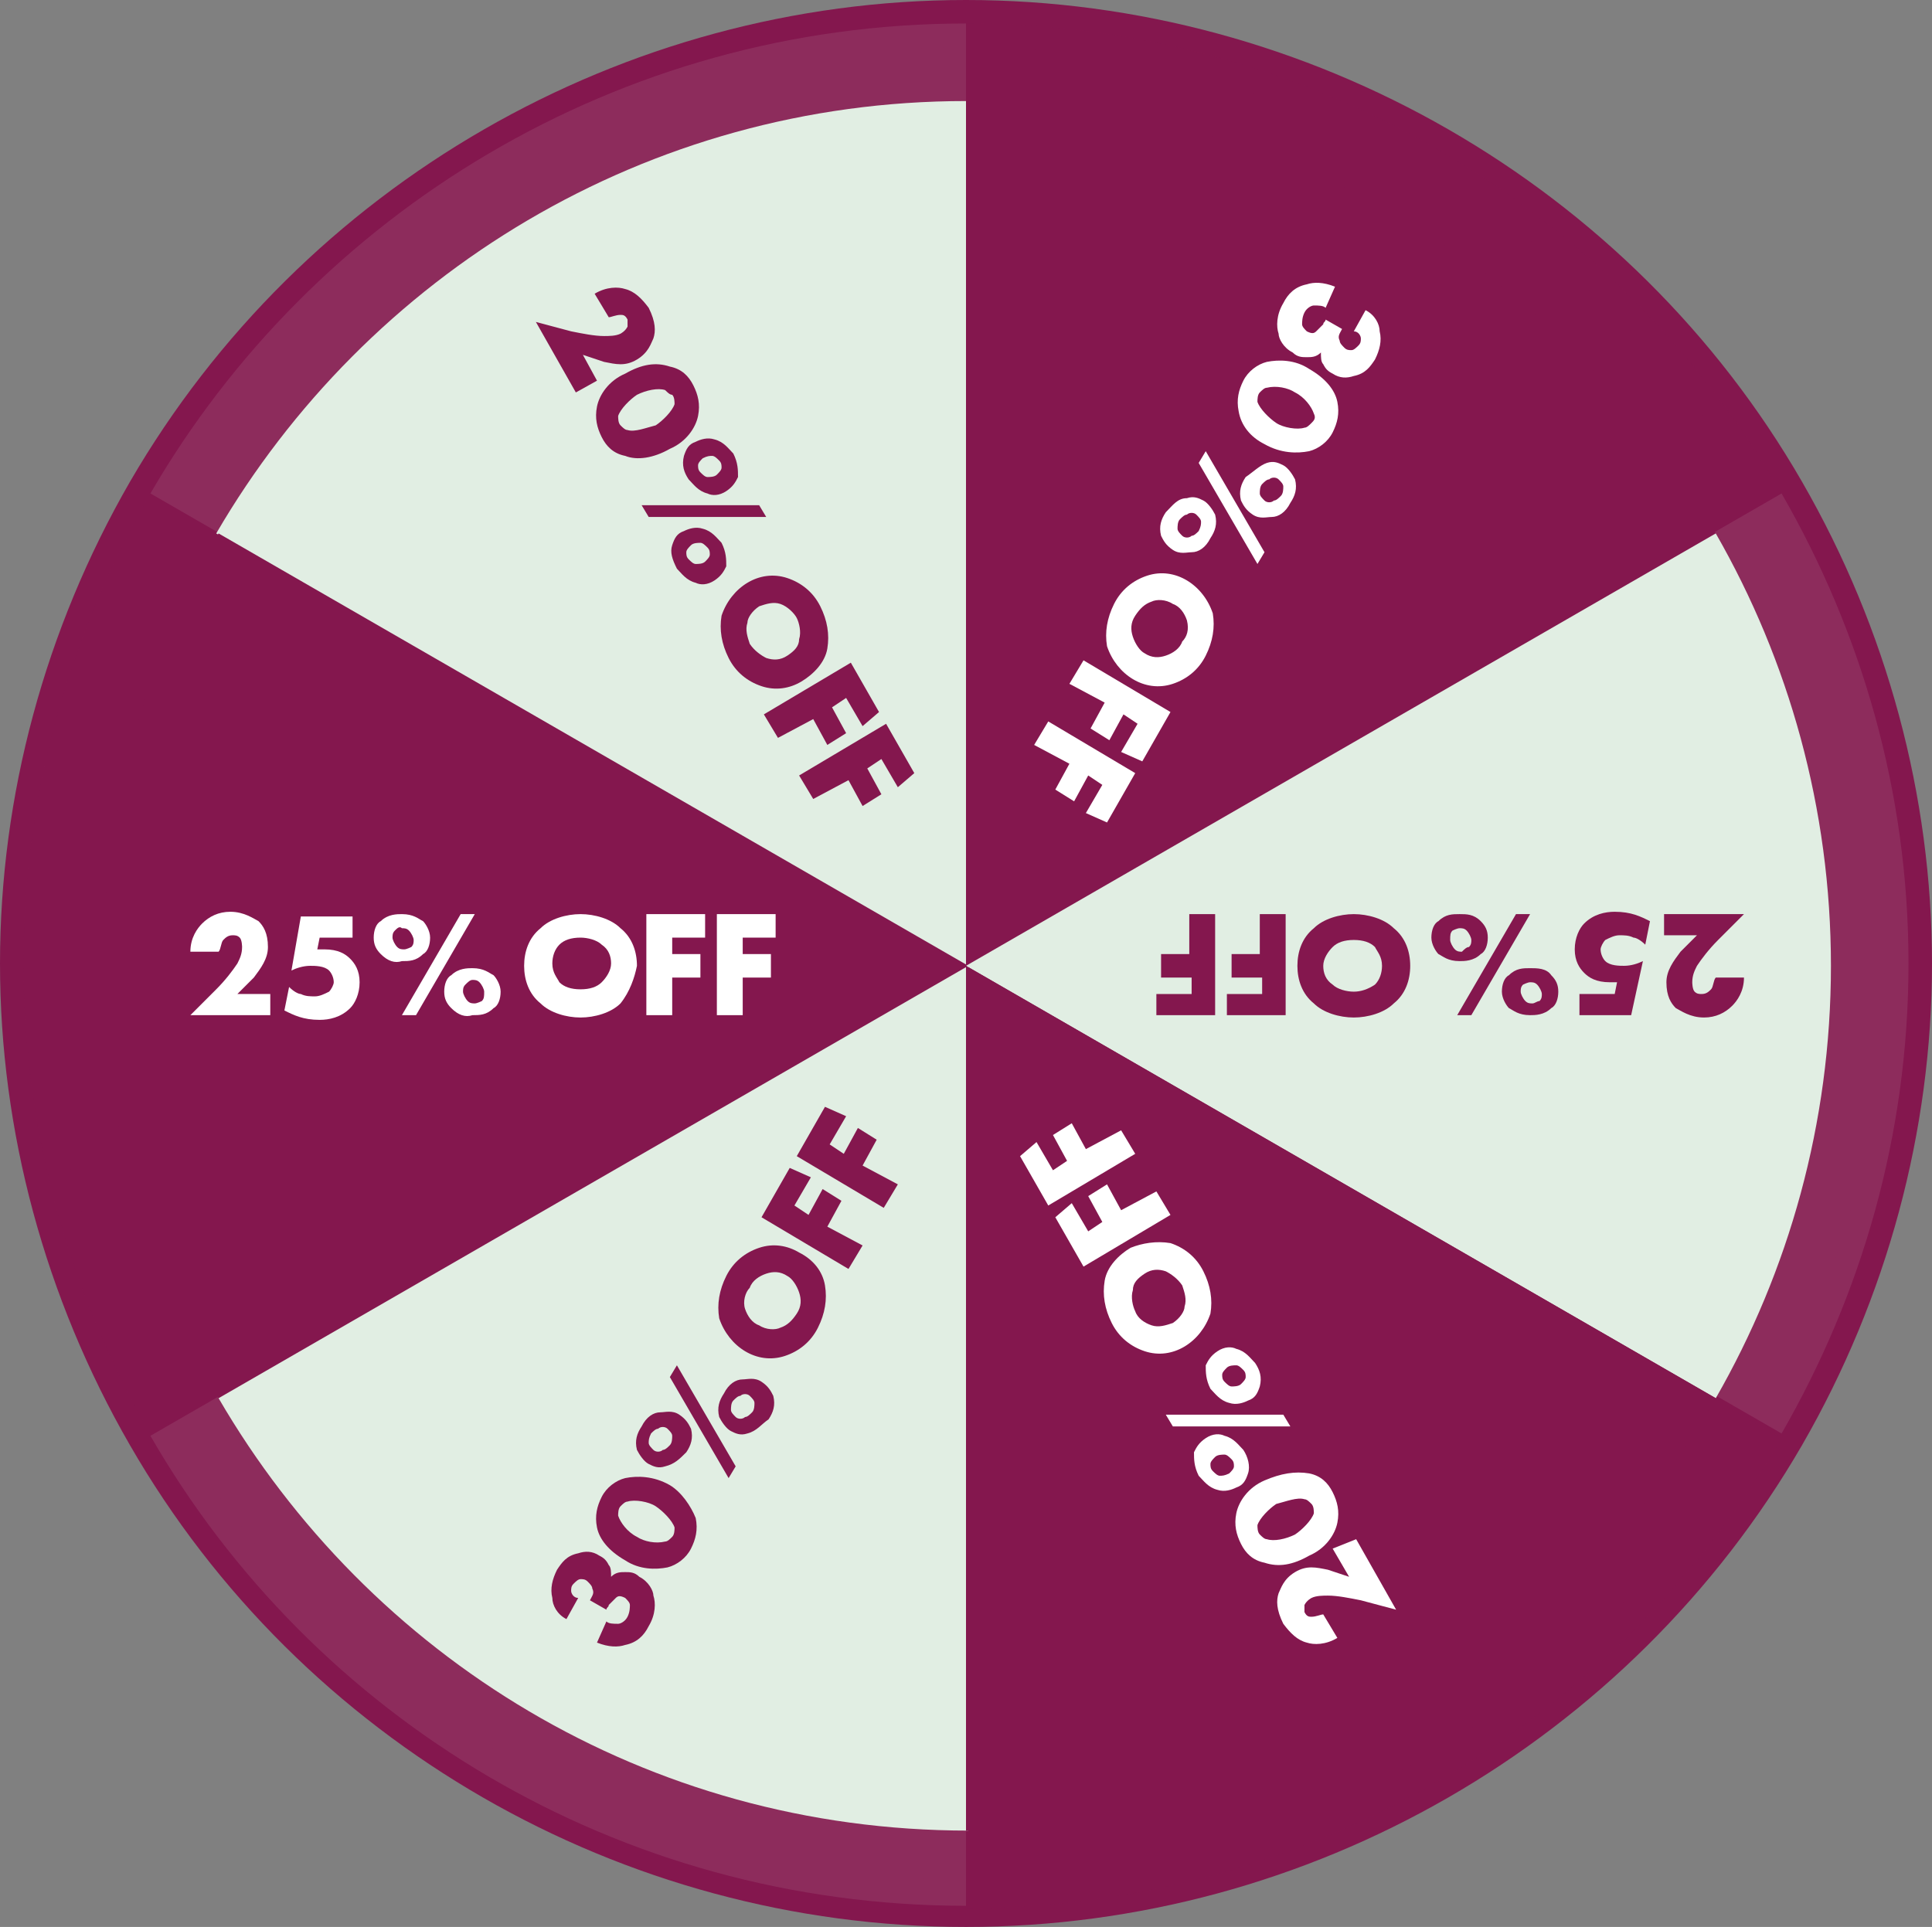<?xml version="1.0" encoding="UTF-8"?><svg id="Layer_2" xmlns="http://www.w3.org/2000/svg" viewBox="0 0 82.2 82"><rect x="0" y="0" width="82.2" height="82" fill="#808080" stroke="none"/><defs><style>.cls-1{fill:#fff;}.cls-2{fill:#e1eee3;}.cls-3{fill:#84174e;}.cls-4{opacity:.1;}.cls-4,.cls-5{isolation:isolate;}.cls-5{opacity:.28;}</style></defs><g id="Layer_1-2"><g id="Layer_1-3"><path class="cls-3" d="m75.8,21C68.9,9,55.9,1,41.1,1S13.3,9.1,6.4,21c-3.4,5.9-5.4,12.7-5.4,20s2,14.1,5.4,20c6.9,12,19.9,20,34.7,20s27.8-8.1,34.7-20c3.4-5.9,5.4-12.7,5.4-20s-2-14.1-5.4-20Z"/><path class="cls-3" d="m41.1,82c-14.67,0-28.29-7.86-35.57-20.5C1.91,55.22,0,48.13,0,41s1.91-14.22,5.53-20.5C12.87,7.85,26.5,0,41.1,0s28.29,7.86,35.57,20.5h0c3.62,6.28,5.53,13.37,5.53,20.5s-1.91,14.22-5.53,20.5c-7.33,12.65-20.96,20.5-35.57,20.5Zm0-80c-13.89,0-26.86,7.47-33.83,19.5-3.44,5.98-5.27,12.72-5.27,19.5s1.82,13.52,5.27,19.5c6.92,12.03,19.88,19.5,33.83,19.5s26.86-7.47,33.83-19.5c3.44-5.98,5.26-12.72,5.26-19.5s-1.82-13.52-5.27-19.5h0C68.02,9.47,55.05,2,41.1,2Z"/><g class="cls-4"><path class="cls-2" d="m41.1,1C26.3,1,13.3,9.1,6.4,21l34.7,20V1Z"/></g><g class="cls-5"><path class="cls-3" d="m75.8,21C68.9,9,55.9,1,41.1,1v40.1l34.7-20.1Z"/></g><g class="cls-5"><path class="cls-3" d="m6.4,21c-3.4,5.9-5.4,12.7-5.4,20s2,14.1,5.4,20l34.7-20L6.4,21Z"/></g><g class="cls-4"><path class="cls-2" d="m75.8,21l-34.7,20,34.7,20c3.4-5.9,5.4-12.7,5.4-20s-2-14.1-5.4-20Z"/></g><g class="cls-4"><path class="cls-2" d="m6.4,61.1c6.9,12,19.9,20,34.7,20v-40L6.4,61.1Z"/></g><g class="cls-5"><path class="cls-3" d="m41.1,81.2c14.8,0,27.8-8.1,34.7-20l-34.7-20v40Z"/></g><path class="cls-2" d="m41.1,4.3c-13.6,0-25.5,7.4-31.9,18.4l31.9,18.4V4.3Z"/><path class="cls-3" d="m73,22.7c-6.4-11-18.2-18.4-31.9-18.4v36.8l31.9-18.4Z"/><path class="cls-3" d="m9.3,22.7c-3.1,5.4-4.9,11.7-4.9,18.4s1.8,13,4.9,18.4l31.9-18.4L9.3,22.7Z"/><path class="cls-2" d="m73,22.7l-31.9,18.4,31.9,18.4c3.1-5.4,4.9-11.7,4.9-18.4s-1.8-13-4.9-18.4Z"/><path class="cls-2" d="m9.3,59.5c6.4,11,18.2,18.4,31.9,18.4v-36.8l-31.9,18.4Z"/><path class="cls-3" d="m41.1,77.9c13.6,0,25.5-7.4,31.9-18.4l-31.9-18.4v36.8Z"/></g><g id="Layer_3"><path class="cls-3" d="m24.5,16.7l-1.7-3,1.5.4c.5.1,1,.2,1.4.2.2,0,.5,0,.7-.1,0,0,.2-.1.3-.3v-.3c-.1-.2-.2-.2-.3-.2-.2,0-.4.1-.5.1l-.6-1c.5-.3,1-.3,1.3-.2.4.1.7.4,1,.8.3.6.3,1,.2,1.3-.1.2-.2.6-.7.9-.5.3-.9.2-1.4.1l-.9-.3.6,1.1-.9.5Z"/><path class="cls-3" d="m26.6,19.4c-.5-.1-.8-.4-1-.8-.2-.4-.3-.8-.2-1.3s.5-1.1,1.2-1.4c.7-.4,1.3-.5,1.9-.3.5.1.8.4,1,.8.2.4.3.8.2,1.3s-.5,1.1-1.2,1.4c-.7.4-1.4.5-1.9.3Zm1.7-2.8c-.3-.1-.8,0-1.2.2-.3.2-.7.6-.8.9,0,.1,0,.3.1.4.1.1.2.2.3.2.3.1.8-.1,1.2-.2.3-.2.7-.6.8-.9,0-.1,0-.3-.1-.4-.1,0-.2-.1-.3-.2Z"/><path class="cls-3" d="m29.1,19.4c.1-.3.2-.5.5-.6.2-.1.5-.2.8-.1.4.1.6.4.8.6.2.4.2.7.2,1-.1.2-.2.4-.5.6-.3.2-.6.2-.8.1-.4-.1-.6-.4-.8-.6-.2-.3-.3-.6-.2-1Zm1.2,0c-.1,0-.2,0-.4.1-.1.1-.2.2-.2.3s0,.2.1.3.2.2.3.2.3,0,.4-.1c.1-.1.2-.2.2-.3s0-.2-.1-.3c-.1-.1-.2-.2-.3-.2Zm2,2.1l.3.5h-5l-.3-.5h5Zm-3.7,1.7c.1-.3.2-.5.5-.6.2-.1.5-.2.8-.1.4.1.6.4.8.6.2.4.2.7.2,1-.1.2-.2.4-.5.6-.3.2-.6.2-.8.1-.4-.1-.6-.4-.8-.6-.2-.4-.3-.7-.2-1Zm1.2-.1c-.1,0-.3,0-.4.1-.1.1-.2.2-.2.3s0,.2.1.3.2.2.3.2.3,0,.4-.1c.1-.1.2-.2.2-.3s0-.2-.1-.3c-.1-.1-.2-.2-.3-.2Z"/><path class="cls-3" d="m32.4,29.2c-.6-.2-1.1-.6-1.4-1.2s-.4-1.2-.3-1.8c.2-.6.6-1.1,1.1-1.4.5-.3,1.1-.4,1.7-.2.6.2,1.1.6,1.4,1.2.3.6.4,1.2.3,1.8-.1.6-.6,1.1-1.1,1.4-.5.3-1.1.4-1.7.2Zm.8-3.5c-.3-.1-.6,0-.9.1-.3.2-.5.5-.5.7-.1.3,0,.6.1.9.2.3.5.5.7.6.3.1.6.1.9-.1.3-.2.5-.4.5-.7.1-.3,0-.7-.1-.9-.1-.2-.4-.5-.7-.6Z"/><path class="cls-3" d="m36.7,30.9l-.7-1.2-.6.4.6,1.1-.8.5-.6-1.1-1.5.8-.6-1,3.7-2.2,1.2,2.1-.7.6Z"/><path class="cls-3" d="m38.2,33.5l-.7-1.2-.6.4.6,1.1-.8.5-.6-1.1-1.5.8-.6-1,3.7-2.2,1.2,2.1-.7.6Z"/><path class="cls-1" d="m57.7,65.5l1.7,3-1.5-.4c-.5-.1-1-.2-1.4-.2-.2,0-.5,0-.7.1,0,0-.2.1-.3.3v.3c.1.2.2.2.3.2.2,0,.4-.1.5-.1l.6,1c-.5.3-1,.3-1.3.2-.4-.1-.7-.4-1-.8-.3-.6-.3-1-.2-1.3.1-.2.2-.6.7-.9s.9-.2,1.4-.1l.9.3-.7-1.2,1-.4Z"/><path class="cls-1" d="m55.7,62.7c.5.1.8.4,1,.8s.3.8.2,1.3-.5,1.1-1.2,1.4c-.7.4-1.3.5-1.9.3-.5-.1-.8-.4-1-.8s-.3-.8-.2-1.3.5-1.1,1.2-1.4,1.3-.4,1.9-.3Zm-1.8,2.8c.3.1.8,0,1.2-.2.3-.2.7-.6.8-.9,0-.1,0-.3-.1-.4s-.2-.2-.3-.2c-.3-.1-.8.1-1.2.2-.3.2-.7.6-.8.9,0,.1,0,.3.1.4.1.1.2.2.3.2Z"/><path class="cls-1" d="m53.1,62.7c-.1.3-.2.5-.5.6-.2.1-.5.2-.8.1-.4-.1-.6-.4-.8-.6-.2-.4-.2-.7-.2-1,.1-.2.2-.4.5-.6s.6-.2.8-.1c.4.1.6.4.8.6.2.3.3.7.2,1Zm-1.2.1c.1,0,.2,0,.4-.1.1-.1.2-.2.2-.3s0-.2-.1-.3c-.1-.1-.2-.2-.3-.2s-.3,0-.4.1c-.1.1-.2.2-.2.3s0,.2.1.3c.1.1.2.2.3.2Zm-2-2.1l-.3-.5h5l.3.5h-5Zm3.7-1.7c-.1.3-.2.5-.5.6-.2.1-.5.2-.8.1-.4-.1-.6-.4-.8-.6-.2-.4-.2-.7-.2-1,.1-.2.2-.4.5-.6s.6-.2.8-.1c.4.1.6.4.8.6.2.3.3.6.2,1Zm-1.2,0c.1,0,.3,0,.4-.1.1-.1.2-.2.2-.3s0-.2-.1-.3c-.1-.1-.2-.2-.3-.2s-.3,0-.4.1c-.1.1-.2.2-.2.3s0,.2.1.3c.1.1.2.2.3.2Z"/><path class="cls-1" d="m49.8,52.9c.6.2,1.1.6,1.4,1.2s.4,1.2.3,1.8c-.2.6-.6,1.1-1.1,1.4s-1.1.4-1.7.2c-.6-.2-1.1-.6-1.4-1.2-.3-.6-.4-1.2-.3-1.8.1-.6.6-1.1,1.1-1.4.5-.2,1.1-.3,1.7-.2Zm-.8,3.5c.3.1.6,0,.9-.1.3-.2.5-.5.5-.7.1-.3,0-.6-.1-.9-.2-.3-.5-.5-.7-.6-.3-.1-.6-.1-.9.1-.3.2-.5.4-.5.7-.1.3,0,.7.1.9.1.3.4.5.7.6Z"/><path class="cls-1" d="m45.6,51.2l.7,1.2.6-.4-.6-1.1.8-.5.6,1.1,1.5-.8.6,1-3.7,2.2-1.2-2.1.7-.6Z"/><path class="cls-1" d="m44.1,48.6l.7,1.2.6-.4-.6-1.1.8-.5.6,1.1,1.5-.8.6,1-3.7,2.2-1.2-2.1.7-.6Z"/><path class="cls-1" d="m11.6,43.2h-3.5l1.1-1.1c.4-.4.7-.8.9-1.1.1-.2.2-.4.2-.7,0,0,0-.3-.1-.4-.1-.1-.2-.1-.3-.1-.2,0-.3.1-.4.2-.1.1-.1.4-.2.5h-1.2c0-.6.3-1,.5-1.2.3-.3.7-.5,1.2-.5.6,0,1,.3,1.2.4.2.2.4.5.4,1.1,0,.5-.3.9-.6,1.3l-.7.7h1.4v.9h.1Z"/><path class="cls-1" d="m15.1,39.9h-1.5l-.1.5h.3c.6,0,.9.2,1.1.4.2.2.4.5.4,1s-.2.9-.4,1.1c-.4.4-.9.5-1.3.5-.7,0-1.1-.2-1.5-.4l.2-1c.2.2.4.3.5.3.2.1.4.1.6.1s.4-.1.6-.2c.1-.1.2-.3.2-.4,0-.2-.1-.4-.2-.5-.2-.2-.6-.2-.8-.2-.3,0-.6.1-.8.2l.4-2.3h2.2v.9h.1Z"/><path class="cls-1" d="m16.2,40.6c-.2-.2-.3-.4-.3-.7s.1-.6.3-.7c.3-.3.7-.3.9-.3.5,0,.7.2.9.3.1.1.3.4.3.7s-.1.6-.3.7c-.3.3-.6.3-.9.3-.3.1-.6,0-.9-.3Zm.6-1c-.1.1-.1.2-.1.3s.1.3.2.4c.1.1.2.1.3.1s.3-.1.3-.1c.1-.1.1-.2.1-.3s-.1-.3-.2-.4c-.1-.1-.2-.1-.3-.1-.1-.1-.2,0-.3.1Zm2.8-.7h.6l-2.5,4.3h-.6l2.5-4.3Zm-.4,4c-.2-.2-.3-.4-.3-.7s.1-.6.3-.7c.3-.3.7-.3.9-.3.5,0,.7.2.9.3.1.1.3.4.3.7s-.1.6-.3.7c-.3.3-.6.3-.9.3-.3.1-.6,0-.9-.3Zm.6-1c-.1.1-.1.2-.1.3s.1.3.2.4c.1.1.2.1.3.1s.3-.1.3-.1c.1-.1.1-.2.1-.4,0-.1-.1-.3-.2-.4-.1-.1-.2-.1-.3-.1s-.2.1-.3.2Z"/><path class="cls-1" d="m26.4,42.7c-.4.4-1.1.6-1.7.6s-1.3-.2-1.7-.6c-.5-.4-.7-1-.7-1.6s.2-1.2.7-1.6c.4-.4,1.1-.6,1.7-.6s1.3.2,1.7.6c.5.4.7,1,.7,1.6-.1.5-.3,1.1-.7,1.6Zm-2.6-2.5c-.2.2-.3.5-.3.8,0,.4.2.6.3.8.2.2.5.3.9.3s.7-.1.9-.3c.2-.2.4-.5.4-.8s-.1-.6-.4-.8c-.2-.2-.6-.3-.9-.3-.4,0-.7.1-.9.3Z"/><path class="cls-1" d="m30,39.9h-1.4v.7h1.2v1h-1.2v1.6h-1.1v-4.3h2.5v1Z"/><path class="cls-1" d="m33,39.9h-1.4v.7h1.2v1h-1.2v1.6h-1.1v-4.3h2.5v1Z"/><path class="cls-3" d="m70.7,38.9h3.5l-1.1,1.1c-.4.4-.7.8-.9,1.1-.1.2-.2.4-.2.7,0,0,0,.3.1.4s.2.1.3.1c.2,0,.3-.1.4-.2.1-.1.1-.4.2-.5h1.2c0,.6-.3,1-.5,1.2-.3.3-.7.5-1.2.5-.6,0-1-.3-1.2-.4-.2-.2-.4-.5-.4-1.1,0-.5.3-.9.6-1.3l.7-.7h-1.4v-.9h-.1Z"/><path class="cls-3" d="m67.2,42.3h1.5l.1-.5h-.3c-.6,0-.9-.2-1.1-.4-.2-.2-.4-.5-.4-1s.2-.9.4-1.1c.4-.4.9-.5,1.3-.5.7,0,1.1.2,1.5.4l-.2,1c-.2-.2-.4-.3-.5-.3-.2-.1-.4-.1-.6-.1s-.4.1-.6.2c-.1.1-.2.3-.2.4,0,.2.1.4.2.5.2.2.6.2.8.2.3,0,.6-.1.8-.2l-.5,2.3h-2.2v-.9Z"/><path class="cls-3" d="m66,41.5c.2.2.3.4.3.7s-.1.6-.3.7c-.3.3-.7.3-.9.3-.5,0-.7-.2-.9-.3-.1-.1-.3-.4-.3-.7s.1-.6.3-.7c.3-.3.6-.3.9-.3s.7,0,.9.3Zm-.5,1.1c.1-.1.1-.2.1-.3s-.1-.3-.2-.4c-.1-.1-.2-.1-.3-.1s-.3.1-.3.1c-.1.1-.1.2-.1.3s.1.3.2.4c.1.1.2.1.3.1s.2-.1.3-.1Zm-2.9.6h-.6l2.5-4.3h.6l-2.5,4.3Zm.4-4c.2.2.3.4.3.7s-.1.6-.3.7c-.3.3-.7.3-.9.3-.5,0-.7-.2-.9-.3-.1-.1-.3-.4-.3-.7s.1-.6.3-.7c.3-.3.6-.3.9-.3s.6,0,.9.3Zm-.5,1.1c.1-.1.1-.2.1-.3s-.1-.3-.2-.4c-.1-.1-.2-.1-.3-.1s-.3.1-.3.1c-.1.1-.1.2-.1.4,0,.1.1.3.2.4.1.1.2.1.3.1.1-.1.2-.2.3-.2Z"/><path class="cls-3" d="m55.9,39.5c.4-.4,1.1-.6,1.7-.6s1.3.2,1.7.6c.5.4.7,1,.7,1.6s-.2,1.2-.7,1.6c-.4.4-1.1.6-1.7.6s-1.3-.2-1.7-.6c-.5-.4-.7-1-.7-1.6s.2-1.2.7-1.6Zm2.6,2.4c.2-.2.3-.5.3-.8,0-.4-.2-.6-.3-.8-.2-.2-.5-.3-.9-.3s-.7.1-.9.3c-.2.2-.4.5-.4.8s.1.6.4.8c.2.2.6.3.9.3s.6-.1.9-.3Z"/><path class="cls-3" d="m52.3,42.3h1.4v-.7h-1.3v-1h1.2v-1.7h1.1v4.3h-2.5v-.9h.1Z"/><path class="cls-3" d="m49.3,42.3h1.4v-.7h-1.3v-1h1.2v-1.7h1.1v4.3h-2.5v-.9h.1Z"/><path class="cls-3" d="m25.8,69c.1.1.3.1.5.1.1,0,.3-.1.4-.3.1-.2.1-.4.1-.5s-.1-.2-.2-.3c-.2-.1-.3-.1-.4,0-.1.1-.2.2-.3.3,0,.1-.1.1-.1.2l-.7-.4c.1-.2.2-.3.1-.5,0-.1-.1-.2-.2-.3-.1-.1-.2-.1-.3-.1s-.2.1-.3.2-.1.2-.1.3.1.3.3.3l-.5.9c-.4-.2-.6-.6-.6-.9-.1-.4,0-.8.2-1.2.2-.3.4-.6.9-.7.3-.1.6-.1.9.1.2.1.3.2.4.4.1.1.1.3.1.5.2-.2.4-.2.6-.2s.4,0,.6.2c.4.2.6.6.6.8.1.3.1.8-.2,1.3-.2.4-.5.7-1,.8-.3.1-.7.1-1.2-.1l.4-.9Z"/><path class="cls-3" d="m29.6,64.6c.1.5,0,.9-.2,1.3s-.6.7-1,.8c-.5.1-1.2.1-1.8-.3-.7-.4-1.1-.9-1.2-1.4-.1-.5,0-.9.2-1.3s.6-.7,1-.8c.5-.1,1.2-.1,1.9.3.5.3.9.9,1.1,1.4Zm-3.3-.1c.1.3.4.7.8.9.3.2.8.3,1.2.2.1,0,.2-.1.3-.2s.1-.3.1-.4c-.1-.3-.5-.7-.8-.9-.3-.2-.9-.3-1.2-.2-.1,0-.2.1-.3.2s-.1.3-.1.4Z"/><path class="cls-3" d="m28.3,62.4c-.3.1-.5,0-.7-.1s-.4-.4-.5-.6c-.1-.4,0-.7.2-1,.2-.4.5-.6.8-.6.2,0,.5-.1.8.1s.4.4.5.6c.1.4,0,.7-.2,1-.3.3-.5.5-.9.6Zm-.7-1c0,.1.1.2.2.3.1.1.3.1.4,0,.1,0,.2-.1.3-.2s.1-.3.1-.4-.1-.2-.2-.3c-.1-.1-.3-.1-.4,0-.1,0-.2.1-.3.2-.1.2-.1.3-.1.4Zm.9-2.8l.3-.5,2.5,4.3-.3.5-2.5-4.3Zm3.3,2.4c-.3.1-.5,0-.7-.1s-.4-.4-.5-.6c-.1-.4,0-.7.2-1,.2-.4.5-.6.8-.6.2,0,.5-.1.8.1s.4.4.5.6c.1.4,0,.7-.2,1-.3.2-.5.5-.9.6Zm-.7-1c0,.1.1.2.2.3.1.1.3.1.4,0,.1,0,.2-.1.3-.2s.1-.3.1-.4-.1-.2-.2-.3c-.1-.1-.3-.1-.4,0-.1,0-.2.1-.3.2s-.1.3-.1.4Z"/><path class="cls-3" d="m35.1,54.7c.1.6,0,1.2-.3,1.8-.3.6-.8,1-1.4,1.2-.6.2-1.2.1-1.7-.2-.5-.3-.9-.8-1.1-1.4-.1-.6,0-1.2.3-1.8.3-.6.8-1,1.4-1.2.6-.2,1.2-.1,1.7.2.6.3,1,.8,1.1,1.4Zm-3.4,1c.1.3.3.6.6.7.3.2.7.2.9.1.3-.1.5-.3.7-.6.2-.3.2-.6.1-.9-.1-.3-.3-.6-.5-.7-.3-.2-.6-.2-.9-.1-.3.1-.6.3-.7.6-.2.2-.3.6-.2.9Z"/><path class="cls-3" d="m34.5,50.1l-.7,1.2.6.4.6-1.1.8.5-.6,1.1,1.5.8-.6,1-3.7-2.2,1.2-2.1.9.4Z"/><path class="cls-3" d="m36,47.5l-.7,1.2.6.4.6-1.1.8.5-.6,1.1,1.5.8-.6,1-3.7-2.2,1.2-2.1.9.4Z"/><path class="cls-1" d="m56.4,13.1c-.1-.1-.3-.1-.5-.1-.1,0-.3.1-.4.3-.1.2-.1.4-.1.5s.1.2.2.3c.2.1.3.1.4,0,.1-.1.2-.2.3-.3,0-.1.1-.1.1-.2l.7.4c-.1.2-.2.3-.1.5,0,.1.1.2.2.3.1.1.2.1.3.1s.2-.1.3-.2c.1-.1.1-.2.1-.3s-.1-.3-.3-.3l.5-.9c.4.2.6.6.6.9.1.4,0,.8-.2,1.2-.2.3-.4.6-.9.7-.3.1-.6.1-.9-.1-.2-.1-.3-.2-.4-.4-.1-.1-.1-.3-.1-.5-.2.2-.4.2-.6.2s-.4,0-.6-.2c-.4-.2-.6-.6-.6-.8-.1-.3-.1-.8.2-1.3.2-.4.5-.7,1-.8.3-.1.7-.1,1.2.1l-.4.9Z"/><path class="cls-1" d="m52.7,17.5c-.1-.5,0-.9.2-1.3.2-.4.6-.7,1-.8.5-.1,1.2-.1,1.8.3.7.4,1.1.9,1.2,1.4.1.5,0,.9-.2,1.3-.2.4-.6.7-1,.8-.5.1-1.2.1-1.9-.3-.6-.3-1-.8-1.1-1.4Zm3.2.1c-.1-.3-.4-.7-.8-.9-.3-.2-.8-.3-1.2-.2-.1,0-.2.1-.3.2-.1.1-.1.3-.1.4.1.3.5.7.8.9s.9.3,1.2.2c.1,0,.2-.1.3-.2s.2-.2.1-.4Z"/><path class="cls-1" d="m53.9,19.7c.3-.1.5,0,.7.1s.4.4.5.6c.1.4,0,.7-.2,1-.2.4-.5.6-.8.6-.2,0-.5.1-.8-.1-.3-.2-.4-.4-.5-.6-.1-.4,0-.7.2-1,.3-.2.6-.5.9-.6Zm.7,1c0-.1-.1-.2-.2-.3-.1-.1-.3-.1-.4,0-.1,0-.2.1-.3.2-.1.1-.1.3-.1.4s.1.2.2.3c.1.1.3.1.4,0,.1,0,.2-.1.3-.2s.1-.3.1-.4Zm-.8,2.8l-.3.5-2.5-4.3.3-.5,2.5,4.3Zm-3.3-2.3c.3-.1.5,0,.7.1s.4.4.5.6c.1.4,0,.7-.2,1-.2.4-.5.6-.8.6-.2,0-.5.1-.8-.1-.3-.2-.4-.4-.5-.6-.1-.4,0-.7.2-1,.3-.3.5-.6.9-.6Zm.6,1c0-.1-.1-.2-.2-.3-.1-.1-.3-.1-.4,0-.1,0-.2.1-.3.2-.1.1-.1.3-.1.4s.1.2.2.3c.1.1.3.1.4,0,.1,0,.2-.1.3-.2.1-.2.1-.3.1-.4Z"/><path class="cls-1" d="m47.1,27.5c-.1-.6,0-1.2.3-1.8s.8-1,1.4-1.2c.6-.2,1.2-.1,1.7.2s.9.8,1.1,1.4c.1.6,0,1.2-.3,1.8s-.8,1-1.4,1.2c-.6.2-1.2.1-1.7-.2s-.9-.8-1.1-1.4Zm3.4-1.1c-.1-.3-.3-.6-.6-.7-.3-.2-.7-.2-.9-.1-.3.1-.5.3-.7.6s-.2.6-.1.9c.1.3.3.6.5.7.3.2.6.2.9.1.3-.1.6-.3.7-.6.2-.2.3-.5.2-.9Z"/><path class="cls-1" d="m47.7,32l.7-1.2-.6-.4-.6,1.1-.8-.5.6-1.1-1.5-.8.6-1,3.7,2.2-1.2,2.1-.9-.4Z"/><path class="cls-1" d="m46.2,34.6l.7-1.2-.6-.4-.6,1.1-.8-.5.6-1.1-1.5-.8.6-1,3.7,2.2-1.2,2.1-.9-.4Z"/></g></g></svg>